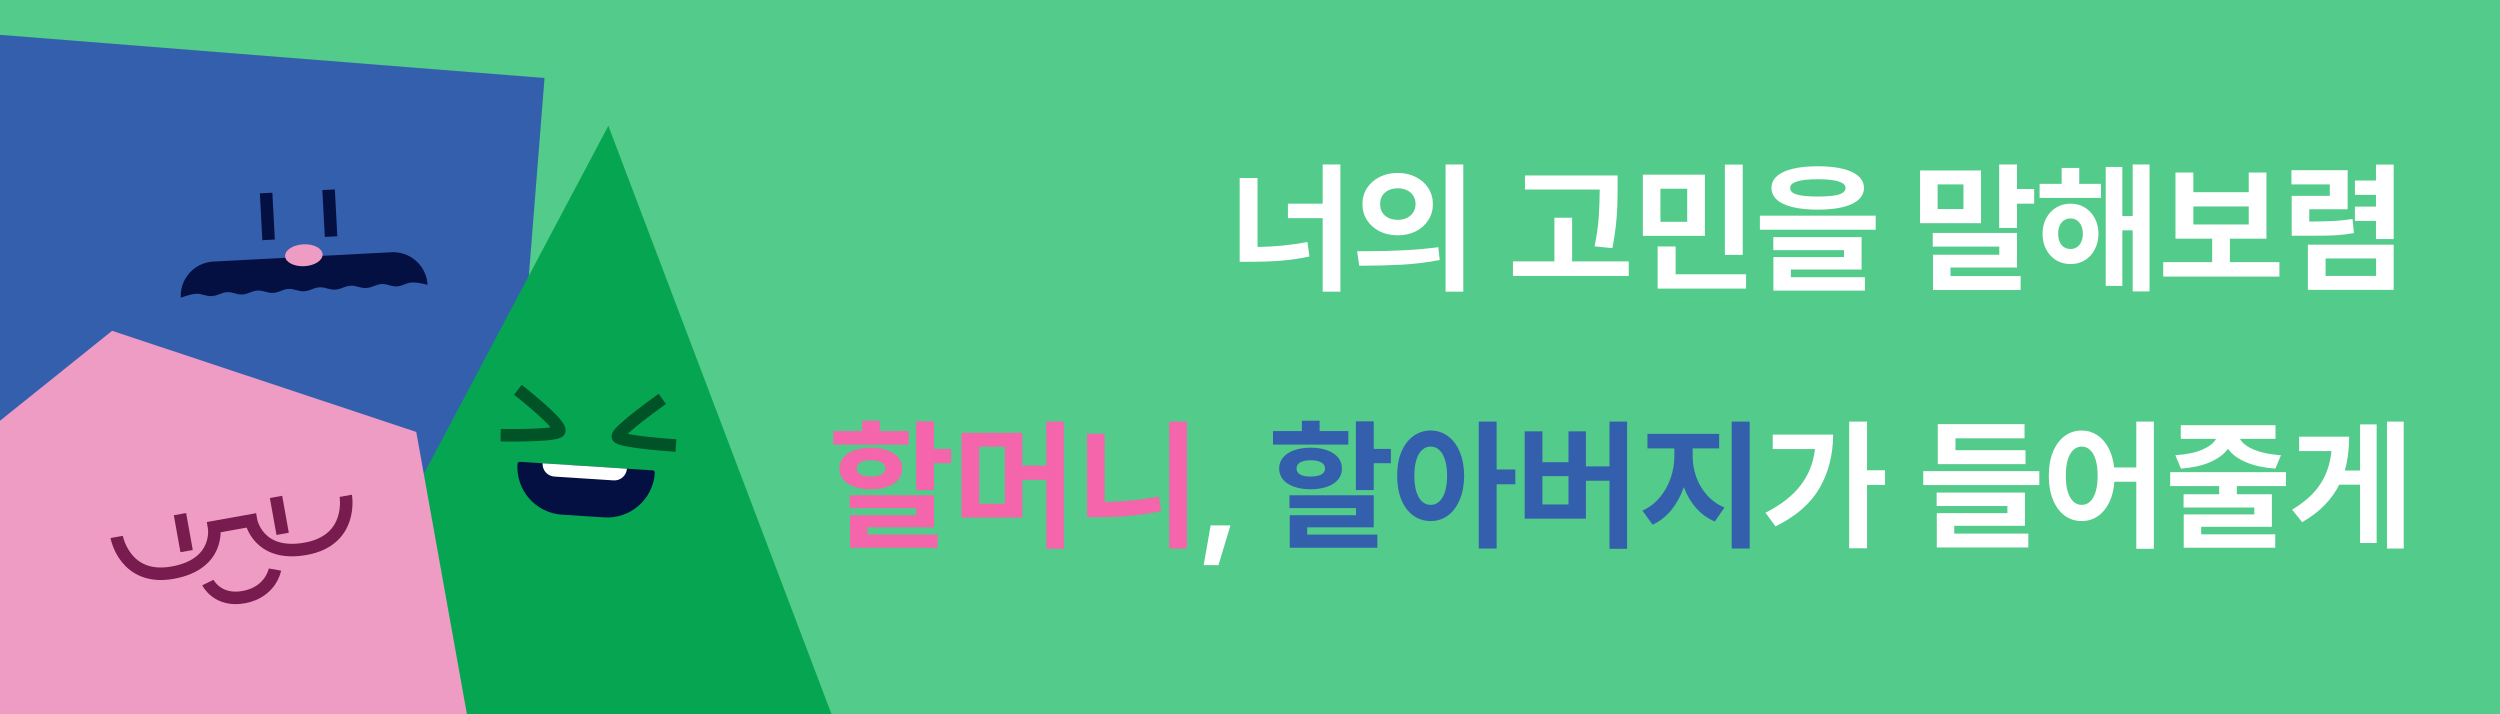 <svg width="350" height="100" viewBox="0 0 350 100" fill="none" xmlns="http://www.w3.org/2000/svg">
<rect x="0" y="0" width="350" height="100" fill="#333333" stroke="none"/>
<g clip-path="url(#clip0_1712_2737)">
<rect width="350" height="100" fill="#53CB8A"/>
<g clip-path="url(#clip1_1712_2737)">
<path d="M14.665 92.721L25.614 93.597L22.548 111.99L30.431 115.275H12.476L14.665 92.721Z" fill="#345FAD"/>
<path d="M31.061 93.847L41.183 89.585L46.929 107.324L55.439 106.611L39.499 114.877L31.061 93.847Z" fill="#345FAD"/>
<path d="M76.235 10.921L-11.078 4L-18 91.313L69.313 98.234L76.235 10.921Z" fill="#345FAD"/>
<path d="M37.601 33.583L37.257 27.023" stroke="#051042" stroke-width="1.752"/>
<path d="M46.348 33.124L46.004 26.564" stroke="#051042" stroke-width="1.752"/>
<path d="M29.878 36.838L54.806 35.532C57.241 35.404 59.334 37.196 59.613 39.584C59.48 39.552 59.31 39.514 59.121 39.477C58.674 39.389 58.099 39.304 57.635 39.33C57.179 39.356 56.838 39.494 56.529 39.618L56.512 39.625C56.197 39.752 55.914 39.863 55.53 39.879C55.164 39.895 54.886 39.816 54.577 39.726L54.56 39.721C54.257 39.633 53.922 39.536 53.487 39.548C52.99 39.562 52.62 39.706 52.281 39.838L52.277 39.84C51.937 39.972 51.628 40.092 51.213 40.105C50.835 40.118 50.547 40.038 50.229 39.948L50.225 39.947C49.908 39.858 49.562 39.76 49.112 39.777C48.626 39.795 48.265 39.937 47.934 40.066L47.931 40.068C47.599 40.198 47.298 40.315 46.892 40.332C46.505 40.349 46.209 40.267 45.883 40.175L45.878 40.174C45.553 40.084 45.198 39.984 44.736 40.006C44.263 40.029 43.911 40.167 43.588 40.294L43.584 40.296C43.261 40.423 42.967 40.538 42.571 40.558C42.175 40.579 41.871 40.496 41.536 40.403L41.532 40.402C41.198 40.309 40.833 40.209 40.36 40.236C39.899 40.262 39.556 40.398 39.242 40.522L39.238 40.524C38.923 40.648 38.637 40.761 38.25 40.785C37.845 40.81 37.533 40.725 37.19 40.631L37.185 40.629C36.843 40.535 36.469 40.432 35.985 40.465C35.54 40.495 35.208 40.629 34.907 40.752L34.891 40.758C34.585 40.882 34.308 40.991 33.934 41.011C33.559 41.031 33.273 40.951 32.956 40.86L32.939 40.855C32.627 40.765 32.282 40.666 31.837 40.682C31.352 40.701 30.99 40.842 30.66 40.971L30.656 40.973C30.324 41.103 30.023 41.22 29.617 41.237C29.23 41.254 28.934 41.172 28.608 41.081L28.604 41.08C28.279 40.989 27.923 40.89 27.462 40.912C26.997 40.934 26.434 41.079 25.999 41.213C25.814 41.269 25.65 41.325 25.52 41.371C25.549 38.966 27.443 36.966 29.878 36.838Z" fill="#051042" stroke="#051042" stroke-width="0.438"/>
<path d="M42.617 37.267C44.067 37.191 45.206 36.444 45.161 35.599C45.117 34.753 43.906 34.13 42.457 34.206C41.008 34.281 39.869 35.028 39.913 35.874C39.958 36.719 41.168 37.343 42.617 37.267Z" fill="#EE9CC4"/>
</g>
<g clip-path="url(#clip2_1712_2737)">
<path d="M85.168 17.617L121.171 112.53L37.698 107.158L85.168 17.617Z" fill="#05A552"/>
<path d="M72.5 54.567C72.5 54.567 78.649 59.36 78.297 60.331C78.028 61.075 70.088 60.927 70.088 60.927" stroke="#005227" stroke-width="1.752"/>
<path d="M92.723 55.844C92.723 55.844 86.292 60.41 86.492 61.136C86.692 61.863 94.629 62.374 94.629 62.374" stroke="#005227" stroke-width="1.752"/>
<path d="M72.448 64.967C72.46 64.783 72.619 64.643 72.803 64.655L91.366 65.85C91.55 65.862 91.689 66.02 91.678 66.204C91.441 69.882 88.268 72.672 84.59 72.435L78.679 72.055C75.001 71.818 72.212 68.645 72.448 64.967Z" fill="#051042"/>
<path d="M75.967 64.859L87.767 65.618C87.704 66.584 86.871 67.316 85.906 67.254L77.602 66.719C76.637 66.657 75.905 65.824 75.967 64.859Z" fill="white"/>
</g>
<g clip-path="url(#clip3_1712_2737)">
<path d="M-11.497 117.934L31.165 132.523L66.093 104.008L66.091 104.009L58.278 60.473L15.693 46.314L-19.311 74.398L-11.497 117.934Z" fill="#EE9CC4"/>
<path d="M38.492 79.738C38.492 79.738 37.956 82.856 34.2 83.584C30.444 84.311 29.102 81.556 29.102 81.556" stroke="#781B4E" stroke-width="1.752"/>
<path d="M39.572 74.739L38.643 69.567" stroke="#781B4E" stroke-width="1.752"/>
<path d="M26.124 77.153L25.195 71.98" stroke="#781B4E" stroke-width="1.752"/>
<path d="M48.405 69.416C48.405 69.416 49.52 75.623 42.795 76.83C36.071 78.037 35.142 72.865 35.142 72.865L29.97 73.793C29.97 73.793 30.898 78.965 24.174 80.172C17.45 81.379 16.335 75.172 16.335 75.172" stroke="#781B4E" stroke-width="1.752"/>
</g>
<path d="M187.654 40.836H185.174V30.543H180.311V28.512H185.174V23.023H187.654V40.836ZM176.053 34.576C178.501 34.537 180.831 34.306 183.045 33.883L183.318 35.914C181.984 36.194 180.646 36.389 179.305 36.5C177.97 36.604 176.554 36.656 175.057 36.656H173.553V24.918H176.053V34.576ZM195.682 24.215C196.606 24.208 197.443 24.394 198.191 24.771C198.947 25.143 199.536 25.66 199.959 26.324C200.389 26.988 200.604 27.737 200.604 28.57C200.604 29.41 200.389 30.162 199.959 30.826C199.536 31.49 198.95 32.011 198.201 32.389C197.452 32.76 196.613 32.945 195.682 32.945C194.751 32.945 193.908 32.76 193.152 32.389C192.404 32.011 191.814 31.49 191.385 30.826C190.955 30.162 190.74 29.41 190.74 28.57C190.74 27.737 190.955 26.988 191.385 26.324C191.814 25.66 192.407 25.143 193.162 24.771C193.917 24.394 194.757 24.208 195.682 24.215ZM195.682 26.363C195.213 26.363 194.79 26.451 194.412 26.627C194.035 26.803 193.738 27.06 193.523 27.398C193.315 27.73 193.214 28.121 193.221 28.57C193.214 29.026 193.315 29.42 193.523 29.752C193.738 30.084 194.031 30.338 194.402 30.514C194.78 30.689 195.206 30.777 195.682 30.777C196.157 30.777 196.58 30.689 196.951 30.514C197.329 30.338 197.625 30.084 197.84 29.752C198.061 29.42 198.175 29.026 198.182 28.57C198.175 28.115 198.064 27.721 197.85 27.389C197.635 27.057 197.339 26.803 196.961 26.627C196.583 26.451 196.157 26.363 195.682 26.363ZM204.861 40.836H202.381V23.023H204.861V40.836ZM190.975 35.172C195.148 35.172 198.611 34.983 201.365 34.605L201.561 36.402C199.816 36.741 198.035 36.959 196.219 37.057C194.402 37.154 192.426 37.203 190.291 37.203L189.998 35.172H190.975ZM226.463 26.246C226.463 27.255 226.45 28.137 226.424 28.893C226.404 29.641 226.339 30.514 226.229 31.51C226.124 32.499 225.962 33.577 225.74 34.742L223.24 34.488C223.54 33.004 223.732 31.669 223.816 30.484C223.901 29.299 223.95 27.984 223.963 26.539H213.494V24.566H226.463V26.246ZM228.025 38.629H211.814V36.598H217.615V30.484H220.096V36.598H228.025V38.629ZM238.689 33.023H229.998V24.449H238.689V33.023ZM232.459 31.051H236.209V26.422H232.459V31.051ZM243.982 35.68H241.482V23.043H243.982V35.68ZM244.451 40.406H232.068V34.508H234.588V38.395H244.451V40.406ZM254.49 23.277C255.851 23.277 257.013 23.395 257.977 23.629C258.94 23.863 259.676 24.208 260.184 24.664C260.691 25.113 260.949 25.66 260.955 26.305C260.949 26.956 260.691 27.509 260.184 27.965C259.676 28.421 258.94 28.766 257.977 29C257.013 29.234 255.851 29.352 254.49 29.352C253.123 29.352 251.954 29.234 250.984 29C250.014 28.766 249.275 28.421 248.768 27.965C248.26 27.509 248.006 26.956 248.006 26.305C248.006 25.66 248.26 25.113 248.768 24.664C249.275 24.208 250.014 23.863 250.984 23.629C251.954 23.395 253.123 23.277 254.49 23.277ZM254.49 25.094C253.195 25.094 252.221 25.198 251.57 25.406C250.926 25.608 250.61 25.908 250.623 26.305C250.617 26.734 250.926 27.044 251.551 27.232C252.176 27.421 253.156 27.516 254.49 27.516C255.831 27.516 256.814 27.421 257.439 27.232C258.064 27.044 258.377 26.734 258.377 26.305C258.377 25.908 258.055 25.608 257.41 25.406C256.766 25.198 255.792 25.094 254.49 25.094ZM262.596 32.164H246.385V30.191H262.596V32.164ZM260.623 37.73H250.721V38.805H261.092V40.68H248.279V35.992H258.162V35.016H248.26V33.199H260.623V37.73ZM282.381 26.461H284.783V28.512H282.381V31.91H279.881V23.023H282.381V26.461ZM277.342 31.246H268.807V23.863H277.342V31.246ZM271.268 29.273H274.881V25.816H271.268V29.273ZM282.381 37.457H273.064V38.648H282.889V40.602H270.623V35.66H279.9V34.527H270.584V32.613H282.381V37.457ZM294.139 27.711H285.545V25.738H288.631V23.512H291.092V25.738H294.139V27.711ZM289.881 28.512C290.63 28.512 291.297 28.694 291.883 29.059C292.475 29.417 292.938 29.915 293.27 30.553C293.608 31.191 293.781 31.917 293.787 32.73C293.781 33.544 293.608 34.273 293.27 34.918C292.938 35.562 292.475 36.067 291.883 36.432C291.297 36.79 290.63 36.969 289.881 36.969C289.132 36.969 288.458 36.79 287.859 36.432C287.267 36.067 286.801 35.562 286.463 34.918C286.124 34.273 285.955 33.544 285.955 32.73C285.955 31.923 286.124 31.201 286.463 30.562C286.801 29.918 287.267 29.417 287.859 29.059C288.458 28.694 289.132 28.512 289.881 28.512ZM289.881 30.582C289.354 30.582 288.93 30.774 288.611 31.158C288.299 31.542 288.143 32.066 288.143 32.73C288.143 33.395 288.299 33.915 288.611 34.293C288.93 34.671 289.354 34.859 289.881 34.859C290.389 34.859 290.799 34.671 291.111 34.293C291.43 33.915 291.593 33.395 291.6 32.73C291.593 32.066 291.43 31.542 291.111 31.158C290.799 30.774 290.389 30.582 289.881 30.582ZM300.936 40.797H298.572V32.242H297.127V40.035H294.803V23.375H297.127V30.25H298.572V23.023H300.936V40.797ZM319.119 38.727H302.85V36.695H309.705V33.414H304.568V24.156H307.068V26.91H314.822V24.156H317.303V33.414H312.186V36.695H319.119V38.727ZM314.822 31.422V28.902H307.068V31.422H314.822ZM335.115 40.582H323.104V34.254H335.115V40.582ZM325.584 38.629H332.654V36.188H325.584V38.629ZM335.115 33.473H332.635V30.934H329.686V28.922H332.635V27.281H329.686V25.27H332.635V23.043H335.115V33.473ZM328.67 29.293H323.299V31.021C324.751 31.009 325.91 30.979 326.775 30.934C327.641 30.881 328.501 30.79 329.354 30.66L329.549 32.633C328.729 32.783 327.895 32.883 327.049 32.935C326.209 32.981 325.096 33.004 323.709 33.004H322.166H320.838V27.418H326.17V25.816H320.799V23.824H328.67V29.293Z" fill="white"/>
<path d="M130.76 62.852H133.162V64.844H130.76V68.613H128.26V58.984H130.76V62.852ZM130.76 73.828H121.443V74.844H131.268V76.68H119.002V72.129H128.279V71.133H118.963V69.336H130.76V73.828ZM127.205 62.246H116.658V60.352H120.701V58.906H123.182V60.352H127.205V62.246ZM121.932 62.676C122.811 62.676 123.579 62.796 124.236 63.037C124.9 63.272 125.411 63.61 125.77 64.053C126.128 64.489 126.307 65 126.307 65.586C126.307 66.185 126.128 66.703 125.77 67.139C125.411 67.575 124.9 67.91 124.236 68.144C123.579 68.379 122.811 68.496 121.932 68.496C121.046 68.496 120.271 68.379 119.607 68.144C118.943 67.91 118.429 67.575 118.064 67.139C117.7 66.703 117.518 66.185 117.518 65.586C117.518 65 117.7 64.489 118.064 64.053C118.429 63.61 118.943 63.272 119.607 63.037C120.278 62.796 121.053 62.676 121.932 62.676ZM121.932 64.434C121.307 64.434 120.818 64.534 120.467 64.736C120.122 64.938 119.952 65.221 119.959 65.586C119.952 65.957 120.122 66.24 120.467 66.436C120.812 66.624 121.3 66.719 121.932 66.719C122.563 66.719 123.055 66.624 123.406 66.436C123.764 66.24 123.943 65.957 123.943 65.586C123.943 65.221 123.764 64.938 123.406 64.736C123.048 64.534 122.557 64.434 121.932 64.434ZM143.123 65.176H146.482V59.023H148.943V76.836H146.482V67.188H143.123V72.461H134.607V60.605H143.123V65.176ZM137.088 70.527H140.682V62.539H137.088V70.527ZM166.17 76.797H163.689V59.023H166.17V76.797ZM154.646 70.283C157.283 70.238 159.816 69.981 162.244 69.512L162.557 71.562C159.881 72.122 157.055 72.402 154.08 72.402H153.748H152.186V60.723H154.646V70.283Z" fill="#F565AB"/>
<path d="M170.584 79.121H168.514L169.49 73.555H172.264L170.584 79.121ZM261.385 65.84H263.904V67.891H261.385V76.758H258.885V59.023H261.385V65.84ZM256.639 60.84C256.626 63.672 255.988 66.175 254.725 68.35C253.468 70.518 251.417 72.298 248.572 73.691L247.166 71.777C249.282 70.716 250.906 69.46 252.039 68.008C253.178 66.556 253.865 64.844 254.1 62.871H248.182V60.84H256.639ZM285.506 67.91H269.256V65.957H285.506V67.91ZM283.572 64.981H271.287V59.375H283.436V61.367H273.768V63.027H283.572V64.981ZM283.494 73.613H273.592V74.707H283.963V76.641H271.15V71.836H281.033V70.84H271.131V68.965H283.494V73.613ZM291.443 60.273C292.238 60.273 292.957 60.485 293.602 60.908C294.246 61.325 294.773 61.924 295.184 62.705C295.6 63.48 295.867 64.394 295.984 65.449H299.08V59.023H301.541V76.836H299.08V67.441H296.014C295.929 68.568 295.682 69.547 295.271 70.381C294.861 71.208 294.327 71.842 293.67 72.285C293.012 72.728 292.27 72.949 291.443 72.949C290.545 72.949 289.744 72.692 289.041 72.178C288.344 71.657 287.801 70.918 287.41 69.961C287.02 68.997 286.827 67.878 286.834 66.602C286.827 65.332 287.02 64.222 287.41 63.272C287.801 62.315 288.344 61.575 289.041 61.055C289.744 60.534 290.545 60.273 291.443 60.273ZM291.443 62.52C291.001 62.52 290.61 62.679 290.271 62.998C289.933 63.31 289.669 63.776 289.48 64.394C289.298 65.007 289.21 65.742 289.217 66.602C289.21 67.467 289.298 68.206 289.48 68.818C289.669 69.43 289.93 69.896 290.262 70.215C290.6 70.527 290.994 70.684 291.443 70.684C291.893 70.684 292.283 70.527 292.615 70.215C292.954 69.902 293.214 69.44 293.396 68.828C293.579 68.216 293.67 67.474 293.67 66.602C293.67 65.736 293.579 64.997 293.396 64.385C293.214 63.773 292.954 63.31 292.615 62.998C292.283 62.679 291.893 62.52 291.443 62.52ZM320.037 68.047H313.162V69.199H318.064V73.75H308.162V74.805H318.533V76.68H305.721V72.012H315.604V71.055H305.701V69.199H310.682V68.047H303.826V66.094H320.037V68.047ZM318.572 61.445H313.592C313.794 61.816 314.139 62.161 314.627 62.48C315.122 62.8 315.766 63.07 316.561 63.291C317.355 63.512 318.279 63.659 319.334 63.73L318.553 65.606C316.938 65.488 315.564 65.189 314.432 64.707C313.299 64.219 312.459 63.594 311.912 62.832C311.365 63.594 310.529 64.219 309.402 64.707C308.283 65.189 306.925 65.488 305.33 65.606L304.549 63.73C306.105 63.626 307.365 63.366 308.328 62.949C309.298 62.526 309.936 62.025 310.242 61.445H305.311V59.531H318.572V61.445ZM336.521 76.797H334.178V59.023H336.521V76.797ZM332.732 76.016H330.408V67.852H327.498C326.977 68.893 326.29 69.85 325.438 70.723C324.585 71.595 323.54 72.389 322.303 73.106L320.896 71.348C322.654 70.299 323.966 69.115 324.832 67.793C325.704 66.471 326.229 64.922 326.404 63.145H321.873V61.133H328.885C328.872 62.936 328.667 64.518 328.27 65.879H330.408V59.414H332.732V76.016Z" fill="white"/>
<path d="M192.322 62.852H194.725V64.844H192.322V68.613H189.822V58.984H192.322V62.852ZM192.322 73.828H183.006V74.844H192.83V76.68H180.564V72.129H189.842V71.133H180.525V69.336H192.322V73.828ZM188.768 62.246H178.221V60.352H182.264V58.906H184.744V60.352H188.768V62.246ZM183.494 62.676C184.373 62.676 185.141 62.796 185.799 63.037C186.463 63.272 186.974 63.61 187.332 64.053C187.69 64.489 187.869 65 187.869 65.586C187.869 66.185 187.69 66.703 187.332 67.139C186.974 67.575 186.463 67.91 185.799 68.144C185.141 68.379 184.373 68.496 183.494 68.496C182.609 68.496 181.834 68.379 181.17 68.144C180.506 67.91 179.992 67.575 179.627 67.139C179.262 66.703 179.08 66.185 179.08 65.586C179.08 65 179.262 64.489 179.627 64.053C179.992 63.61 180.506 63.272 181.17 63.037C181.84 62.796 182.615 62.676 183.494 62.676ZM183.494 64.434C182.869 64.434 182.381 64.534 182.029 64.736C181.684 64.938 181.515 65.221 181.521 65.586C181.515 65.957 181.684 66.24 182.029 66.436C182.374 66.624 182.863 66.719 183.494 66.719C184.126 66.719 184.617 66.624 184.969 66.436C185.327 66.24 185.506 65.957 185.506 65.586C185.506 65.221 185.327 64.938 184.969 64.736C184.611 64.534 184.119 64.434 183.494 64.434ZM200.291 60.273C201.189 60.273 201.993 60.534 202.703 61.055C203.413 61.569 203.966 62.305 204.363 63.262C204.767 64.219 204.972 65.332 204.979 66.602C204.972 67.878 204.767 68.997 204.363 69.961C203.966 70.918 203.413 71.657 202.703 72.178C202 72.692 201.196 72.949 200.291 72.949C199.386 72.949 198.576 72.692 197.859 72.178C197.15 71.657 196.593 70.918 196.189 69.961C195.792 68.997 195.597 67.878 195.604 66.602C195.597 65.338 195.792 64.228 196.189 63.272C196.593 62.315 197.15 61.575 197.859 61.055C198.576 60.534 199.386 60.273 200.291 60.273ZM200.291 62.52C199.835 62.52 199.435 62.679 199.09 62.998C198.745 63.31 198.478 63.773 198.289 64.385C198.1 64.997 198.006 65.736 198.006 66.602C198.006 67.467 198.1 68.21 198.289 68.828C198.478 69.44 198.745 69.902 199.09 70.215C199.435 70.527 199.835 70.684 200.291 70.684C200.753 70.684 201.157 70.527 201.502 70.215C201.847 69.902 202.114 69.44 202.303 68.828C202.492 68.216 202.589 67.474 202.596 66.602C202.589 65.736 202.492 64.997 202.303 64.385C202.114 63.773 201.847 63.31 201.502 62.998C201.157 62.679 200.753 62.52 200.291 62.52ZM209.529 65.723H212.146V67.793H209.529V76.797H207.029V59.023H209.529V65.723ZM227.791 76.836H225.33V67.305H222.029V72.617H213.455V60.391H215.936V64.707H219.588V60.391H222.029V65.293H225.33V59.023H227.791V76.836ZM219.588 70.625V66.66H215.936V70.625H219.588ZM236.971 63.867C236.971 64.85 237.137 65.817 237.469 66.768C237.807 67.712 238.312 68.561 238.982 69.316C239.653 70.072 240.467 70.651 241.424 71.055L240.076 73.008C239.054 72.578 238.178 71.947 237.449 71.113C236.72 70.28 236.147 69.307 235.73 68.193C235.32 69.404 234.744 70.469 234.002 71.387C233.26 72.298 232.381 72.988 231.365 73.457L229.939 71.484C230.89 71.061 231.701 70.446 232.371 69.639C233.048 68.831 233.556 67.926 233.895 66.924C234.24 65.915 234.412 64.896 234.412 63.867V62.773H230.643V60.742H240.682V62.773H236.971V63.867ZM244.959 76.797H242.439V59.023H244.959V76.797Z" fill="#345FAD"/>
</g>
<defs>
<clipPath id="clip0_1712_2737">
<rect width="350" height="100" fill="white"/>
</clipPath>
<clipPath id="clip1_1712_2737">
<rect width="94.594" height="111.673" fill="white" transform="translate(-18 4)"/>
</clipPath>
<clipPath id="clip2_1712_2737">
<rect width="83.645" height="113.863" fill="white" transform="translate(43.633 14.944) rotate(3.682)"/>
</clipPath>
<clipPath id="clip3_1712_2737">
<rect width="87.587" height="109.921" fill="white" transform="matrix(-0.996 0.09 0.09 0.996 63.451 38.274)"/>
</clipPath>
</defs>
</svg>
